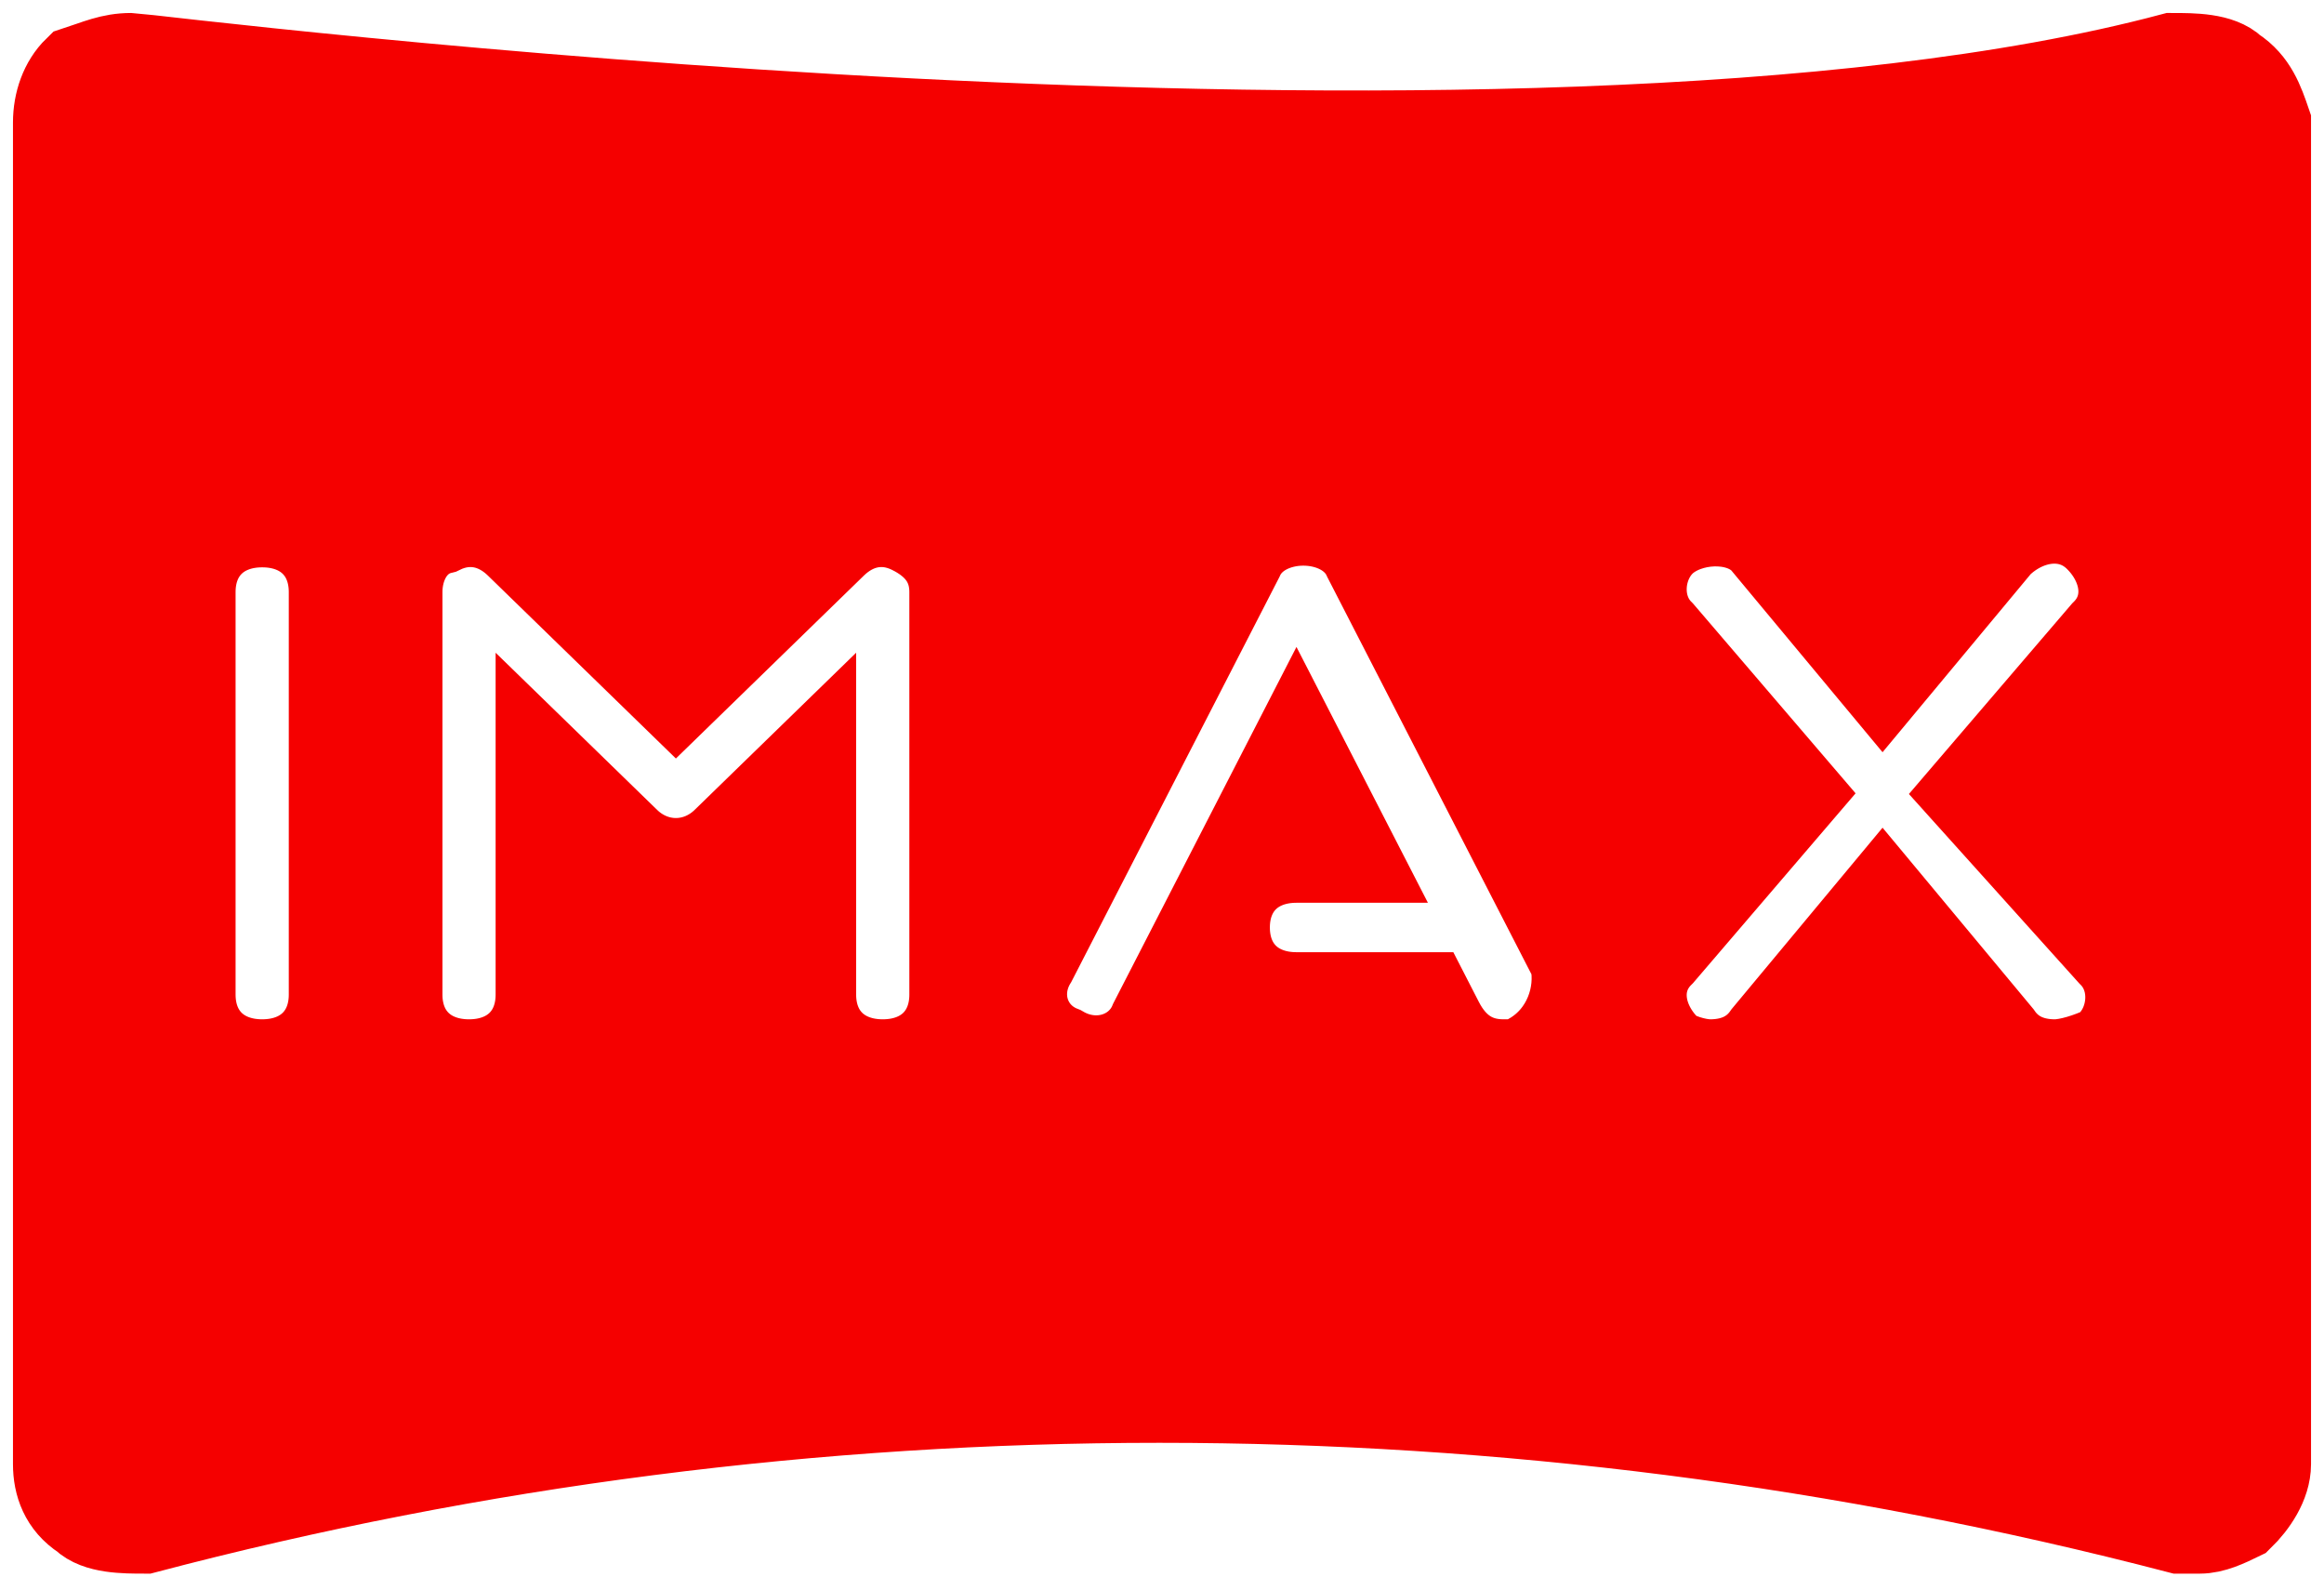 <svg width="84" height="57" viewBox="0 0 84 57" fill="none" xmlns="http://www.w3.org/2000/svg">
<path d="M80.754 2.485C80.255 2 79.259 2 78.511 2C54.835 8.303 5.24 2 4.741 2C3.994 2 3.495 2.242 2.748 2.485C2.249 2.97 2 3.697 2 4.424V52.909C2 53.636 2.249 54.364 2.997 54.849C3.495 55.333 4.492 55.333 5.24 55.333C29.165 49.03 54.586 49.03 78.76 55.333C79.009 55.333 79.259 55.333 79.508 55.333C80.006 55.333 80.505 55.091 81.003 54.849C81.502 54.364 82 53.636 82 52.909V4.424C81.751 3.697 81.502 2.97 80.754 2.485ZM11.969 35.939C11.969 37.394 10.972 38.364 9.477 38.364C7.981 38.364 6.984 37.394 6.984 35.939V21.394C6.984 19.939 7.981 18.97 9.477 18.97C10.972 18.97 11.969 19.939 11.969 21.394V35.939ZM34.399 35.939C34.399 37.394 33.402 38.364 31.907 38.364C30.411 38.364 29.414 37.394 29.414 35.939V27.212L26.174 30.364C25.178 31.333 23.682 31.333 22.685 30.364L19.445 27.212V35.939C19.445 37.394 18.449 38.364 16.953 38.364C15.458 38.364 14.461 37.394 14.461 35.939V21.394C14.461 20.424 14.96 19.454 15.956 19.212C16.953 18.727 17.95 18.97 18.698 19.697L24.43 25.273L30.162 19.697C30.91 18.97 31.907 18.727 32.903 19.212C33.9 19.697 34.399 20.424 34.399 21.394V35.939ZM55.333 38.121C55.084 38.364 54.835 38.364 54.337 38.364C53.34 38.364 52.592 37.879 52.093 36.909L51.595 35.939H46.86C45.364 35.939 44.368 34.97 44.368 33.515C44.368 32.061 45.364 31.091 46.86 31.091H49.103L46.86 26.727L41.626 36.909C41.128 38.121 39.632 38.606 38.386 37.879C37.14 37.394 36.642 35.939 37.389 34.727L44.866 20.182C45.614 18.485 48.604 18.485 49.352 20.182L56.829 34.727C57.078 35.939 56.579 37.394 55.333 38.121ZM76.268 34.485C77.265 35.455 77.016 37.151 76.019 37.879C75.52 38.121 74.773 38.364 74.274 38.364C73.526 38.364 72.779 38.121 72.28 37.394L68.044 32.303L63.807 37.394C63.308 38.121 62.561 38.364 61.813 38.364C61.315 38.364 60.567 38.121 60.318 37.879C59.321 36.909 59.072 35.455 60.069 34.485L65.053 28.667L60.069 22.849C59.072 21.879 59.321 20.182 60.318 19.454C61.315 18.727 63.059 18.727 63.807 19.697L68.044 24.788L72.28 19.697C73.277 18.727 74.773 18.485 75.769 19.454C76.766 20.424 77.016 21.879 76.019 22.849L71.034 28.667L76.268 34.485Z" fill="#F50000" stroke="#F50000" stroke-width="3.062"/>
</svg>
